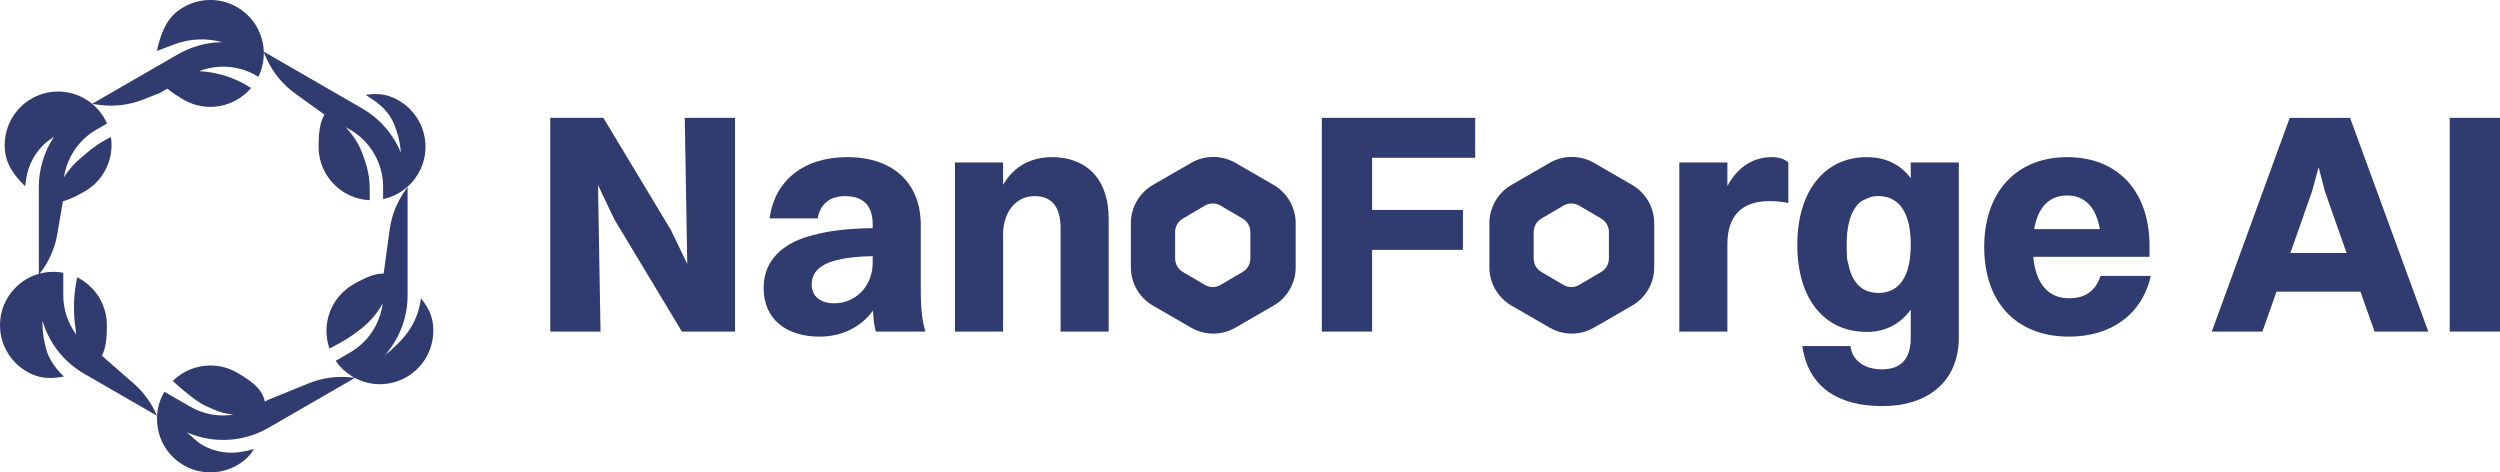 <?xml version="1.0" encoding="UTF-8"?>
<svg id="Layer_1" data-name="Layer 1" xmlns="http://www.w3.org/2000/svg" viewBox="0 0 2991.5 565.37">
  <defs>
    <style>
      .cls-1 {
        fill: #303b70;
      }
    </style>
  </defs>
  <g>
    <path class="cls-1" d="M159.97,458.9l-38-33.17s0,0,0-.01h-.03c4.54-8.71,5.97-20.3,5.97-36.55,0-25.18-14.55-46.94-35.7-57.38v.04s-.08-.04-.11-.06v1.24c-3.77,18.15-4.57,36.8-2.35,55.21l1.46,12.1c-9.87-13.39-15.48-29.78-15.48-46.9v-27.07c-3.82-.71-7.75-1.1-11.77-1.1-3.37,0-6.67.27-9.89.78v-.05c-2.22.35-4.4.81-6.55,1.38,10.89-13.82,18.16-30.14,21.11-47.5l6.64-39.05c.15-.04.3-.07.45-.11v-.04c5-1.32,10.38-3.53,16.38-6.58v.02c2.98-1.51,6.11-3.22,9.42-5.14,8.81-5.09,15.95-11.95,21.22-19.88,8.8-13.2,12.44-29.34,10.05-45.14-10.92,5.27-21.07,12-30.15,20.05l-3.54,3.14c-8.96,7-16.56,15.48-22.53,25.03,3.49-23.64,17.62-44.81,38.63-56.93l12.87-7.43c-.93-2.1-1.97-4.17-3.14-6.2-3.05-5.28-6.75-9.95-10.93-14l.03-.02c-.48-.46-.98-.89-1.47-1.33-.09-.08-.18-.17-.28-.25-.63-.57-1.27-1.13-1.92-1.67l7.81,1.09c17.97,2.52,36.29.35,53.17-6.3l20.01-7.88,8.87-5.12s0,0,0,0l.1-.06c4.02,3.44,8.92,6.83,14.76,10.39l-.1.05c1.52.93,3.09,1.86,4.74,2.82,27.1,15.64,60.87,9.19,80.5-13.74h-.02c.08-.1.16-.19.23-.28l-2.01-1.26c-5.33-3.34-10.9-6.28-16.67-8.78-12.86-5.57-26.57-8.92-40.55-9.91l-2.83-.2c19.68-7.65,41.8-7.13,61.14,1.57.02.01.05.02.07.03,2.36,1.07,4.69,2.25,6.96,3.56l2.67,1.54c2.74-5.63,4.55-11.48,5.54-17.4l.04.19c.66-3.88.94-7.78.89-11.66l3.6,7.79c7.62,16.47,19.37,30.69,34.1,41.28l34.92,25.1c-.05.09-.11.17-.16.26l.03.02c-2.63,4.39-4.35,9.57-5.42,15.78h0c-.14.83-.27,1.69-.39,2.57-.02.15-.04.31-.06.46-.1.76-.19,1.52-.28,2.31-.03.28-.05.56-.08.84-.07.69-.13,1.4-.19,2.11-.02.28-.04.57-.06.86-.06.76-.11,1.54-.15,2.32-.01.24-.03.48-.04.72-.05.92-.09,1.86-.12,2.82,0,.11,0,.22-.01.34-.07,2.27-.11,4.62-.11,7.1,0,5.37.66,10.58,1.91,15.56.06.24.13.47.2.71.2.75.39,1.49.61,2.23.19.64.41,1.26.62,1.89.11.33.21.66.33.99.33.93.68,1.85,1.05,2.76,0,.02.02.04.02.06,9.19,22.46,30.79,38.53,56.27,39.69l.13-.12.07-11.32c.06-10.69-1.26-21.36-4.46-31.55-1.46-4.64-3.09-9.57-4.64-13.59-.13-.32-.25-.65-.38-.98-4.45-11.24-11.2-21.2-19.42-29.9l5.39,3.11c20.49,11.83,34.45,32.26,38.36,55.2.02.12.04.23.06.35.11.66.21,1.32.3,1.99.03.23.06.45.09.68.07.55.13,1.09.19,1.64.03.32.07.65.1.97.24,2.5.37,5.02.37,7.56v14.64c9.46-1.99,18.15-6.09,25.57-11.76v.03c.18-.14.35-.29.53-.43.56-.44,1.12-.89,1.67-1.35.43-.36.86-.73,1.28-1.1.07-.06.13-.11.2-.17,0,0,0,0,0,0,13.16-11.71,21.47-28.76,21.47-47.76,0-.48-.02-.95-.03-1.43,0-.43-.01-.85-.03-1.28-.01-.25-.03-.51-.05-.76-.04-.69-.08-1.37-.14-2.06,0-.03,0-.06,0-.1h0c-2.2-25.35-19.17-46.46-42.27-54.67-9.21-3.28-19.03-3.36-28.75-1.94h.02c-.1.03-.21.04-.31.06l12.74,8.64,3.37,2.75c8.15,6.64,14.49,15.23,18.44,24.98,3.79,9.37,6.22,19.23,7.21,29.29l.36,3.7c-8.92-21.95-24.95-40.75-46.13-52.98l-112.4-64.9c-1.82-1.05-3.66-2.03-5.52-2.97-.45-15.15-6.26-29.89-16.68-41.3h-.16c-4.29-4.7-9.35-8.82-15.14-12.16-22.84-13.19-50.42-10.67-70.29,4.17h-.06c-1.04.77-2.06,1.58-3.06,2.43-4.84,4.12-8.65,9.15-11.71,14.66-3.97,7.11-6.71,15.06-8.88,22.98-.75,2.75-1.38,5.34-1.92,7.83l.04-.02c-.03.14-.07.29-.1.42l20.58-7.82c18.46-7.01,38.65-7.94,57.67-2.71-18.31.19-36.59,5.01-53,14.48l-102.68,59.28c-15.28-12.63-35.75-17.55-55.19-13.04v.03c-6.02,1.39-11.93,3.69-17.55,6.93C13.5,132.1,1.88,159.29,6.64,185.15c2.63,14.3,12.03,26.23,22.25,36.56.41.42.81.8,1.22,1.21,0-.11,0-.21,0-.32l1.15-8.16c2.43-17.25,11.07-33.01,24.31-44.33l9.18-6.68c-11.72,17.52-18.28,38.38-18.28,60.18v104.03c-13.71,3.89-25.55,12.24-33.84,23.39-.01.01-.02.03-.03.04-.37.5-.74,1-1.09,1.51-.09.13-.17.25-.26.38-.28.4-.55.81-.82,1.22-.17.25-.33.51-.49.77-.18.29-.37.57-.54.86-.25.41-.49.83-.74,1.24-.08.14-.17.29-.25.43-5.35,9.34-8.41,20.17-8.41,31.71,0,27.8,17.74,51.46,42.52,60.27,10.91,3.88,22.67,3.29,34.12,1.02-.76-.62-1.51-1.24-2.26-1.88l-2.19-2.29c-5.5-5.74-10.07-12.3-13.55-19.45-1.69-3.47-2.98-7.11-3.85-10.87l-1.33-5.73c-2-8.65-2.86-17.52-2.59-26.38,7.32,24.94,23.49,46.74,45.95,60.95.04.02.07.05.11.07,0,0,0,0,0,0,1.2.76,2.42,1.5,3.66,2.22l87.23,50.36c-6.21-14.8-15.72-28.01-27.85-38.59Z"/>
    <path class="cls-1" d="M518.5,395.65c0-.21,0-.42,0-.64-.01-1.1-.05-2.21-.12-3.32,0-.02,0-.03,0-.05-.07-1.09-.18-2.19-.31-3.28-.03-.28-.07-.55-.1-.83-.14-1.05-.29-2.1-.48-3.15,0-.04-.01-.07-.02-.11-.22-1.2-.49-2.39-.81-3.56-.01-.05-.02-.09-.03-.14-.13-.49-.28-.98-.43-1.46-.04-.12-.07-.24-.11-.37-.14-.45-.3-.9-.45-1.34-.05-.15-.1-.31-.16-.46-.15-.43-.32-.85-.48-1.27-.07-.17-.13-.34-.19-.51-.16-.4-.33-.8-.51-1.21-.08-.18-.15-.36-.23-.54-.17-.39-.35-.77-.53-1.15-.09-.19-.18-.39-.27-.58-.18-.37-.37-.74-.55-1.11-.1-.2-.2-.4-.3-.59-.19-.36-.38-.71-.58-1.07-.11-.2-.22-.41-.33-.61-.2-.35-.4-.69-.6-1.03-.12-.21-.24-.42-.37-.62-.2-.34-.41-.67-.62-1-.13-.21-.26-.42-.39-.62-.21-.33-.43-.66-.64-.98-.14-.21-.27-.42-.41-.62-.22-.32-.44-.64-.66-.95-.15-.21-.29-.42-.44-.63-.22-.31-.45-.62-.68-.94-.15-.21-.3-.41-.46-.62-.23-.31-.47-.62-.71-.93-.15-.2-.31-.4-.46-.6-.24-.31-.49-.62-.73-.93-.1-.12-.19-.25-.29-.37,0,0,0,0,0,0-.15-.19-.3-.38-.46-.57l-.23,2.8-.47,2.56c-2.76,15.14-9.46,29.28-19.43,41-6.78,7.97-14.37,15.19-22.65,21.55,15.72-17.9,25.29-40.73,26.72-65.04.13-2.12.2-4.24.2-6.38v-12.76h0s0-116.68,0-116.68l-.95,1.24c-10.98,14.45-18.04,31.48-20.5,49.46l-7.2,52.67c-.2,0-.4-.01-.6-.01v.02c-5.11.03-10.46,1.21-16.38,3.46h0c-.21.07-.42.16-.63.24-1.15.45-2.32.93-3.51,1.46-.13.06-.27.11-.4.17-.64.28-1.29.58-1.94.89-.26.12-.52.25-.78.37-2.05.98-4.18,2.07-6.39,3.26-.31.17-.62.33-.93.51-.69.38-1.38.76-2.09,1.15-.24.14-.49.28-.74.42-.7.39-1.38.77-2.1,1.19-.6.35-1.19.72-1.78,1.09-.25.16-.52.31-.77.47-.04.03-.08.05-.12.07h0c-15.42,9.94-25.23,25.52-28.28,42.43h0c-.14.8-.27,1.6-.38,2.4-.03.24-.06.48-.09.71-.08.61-.15,1.22-.21,1.83-.02.23-.05.46-.07.69-.15,1.65-.23,3.3-.25,4.96,0,.21,0,.43,0,.64,0,.64,0,1.28.02,1.91,0,.23.01.45.02.68.03.81.07,1.62.14,2.42,0,.02,0,.04,0,.07.06.82.15,1.65.25,2.47.03.25.06.49.09.74.08.59.16,1.19.26,1.78.04.27.08.53.13.8.12.71.25,1.41.4,2.12.03.14.05.27.08.41.16.76.34,1.53.54,2.29.07.3.16.59.23.88.14.52.29,1.05.44,1.57.09.31.18.62.28.93.19.6.39,1.21.6,1.81.06.17.11.34.17.51h0s0,.03.02.04l12.91-7.06c6.74-3.68,13.19-7.85,19.32-12.47l4.16-3.13c4.62-3.48,8.92-7.35,12.87-11.57,5.57-5.97,10.37-12.59,14.29-19.7-2.75,21.7-14.46,41.46-32.25,54.26-2.11,1.52-4.32,2.94-6.6,4.26l-2.85,1.64h0s-14.47,8.36-14.47,8.36c5.04,7.43,11.43,13.48,18.63,18.04h-.02c.17.12.35.22.52.33.3.18.59.37.89.54.83.5,1.68.98,2.53,1.44.02.01.04.02.06.03l-1.96-.25c-18-2.31-36.29.06-53.1,6.9l-48.72,19.81-3.59,2.07c-2-10.04-8.05-17.71-18.86-25.57l-.06-.02c-4.08-2.96-8.83-5.96-14.3-9.12-12.38-7.15-26.15-9.67-39.33-8.13h-.01c-.07,0-.14.02-.21.03-.73.09-1.46.19-2.19.3-.12.02-.24.04-.35.05-.78.13-1.56.27-2.34.42-.06.01-.12.02-.18.04-11.98,2.43-23.24,8.25-32.2,17.08l.04.02s-.09.08-.13.12l.22.21s8.34,7.75,14.04,12.28c10.31,8.21,16.03,13.37,28.08,18.72,2.06.91,4.03,1.8,5.9,2.65,7.79,3.54,16.11,5.73,24.54,6.42-4.13.65-8.3.98-12.48.98-11.8,0-23.58-2.62-34.38-7.83-1.72-.83-3.42-1.73-5.1-2.69l-11.58-6.68h0s-19.33-11.16-19.33-11.16c-.12.2-.24.38-.35.58-5.14,8.9-7.88,18.51-8.45,28.11l.06.03c-.4,6.78.28,13.55,1.98,20.06l-.07-.04c4.18,15.95,14.47,30.3,29.88,39.2,7.53,4.35,15.58,6.99,23.69,8.05,17.85,2.34,36.04-3,49.81-14.72,4.1-3.49,7.45-7.63,10.25-12.17l-.08.02c.13-.22.27-.43.4-.65-2.6.8-5.23,1.49-7.87,2.12l-5.26,1.03c-16.17,3.18-32.95.63-47.45-7.21-2.7-1.46-5.24-3.22-7.56-5.23l-12.37-10.75c.36.16.71.31,1.07.46.15.06.3.13.45.2,28.07,11.91,59.96,11.43,87.72-1.43.02,0,.03-.01.05-.02h0c2.91-1.35,5.78-2.83,8.59-4.45l103.36-59.68s0,0,0,0h.01c6.51,3.44,13.57,5.74,20.83,6.79,0,0,0,0,0,0,.1.01.21.02.31.04.64.09,1.27.17,1.91.24.16.02.32.04.48.05,1.64.17,3.29.27,4.95.31.16,0,.32,0,.48,0,.65.01,1.31.01,1.96,0,.22,0,.45,0,.67-.01.6-.01,1.21-.04,1.81-.07.23-.01.46-.02.69-.04.65-.04,1.3-.09,1.95-.16.17-.02.34-.03.51-.05.81-.08,1.62-.18,2.43-.3.18-.03.35-.06.53-.08.62-.09,1.23-.19,1.85-.3.32-.06.64-.12.96-.18.47-.09.95-.19,1.42-.29.36-.08.71-.16,1.07-.25.43-.1.86-.21,1.29-.33.37-.1.75-.19,1.12-.3.42-.12.83-.24,1.25-.37.67-.2,1.34-.42,2-.64.41-.14.83-.28,1.24-.43.44-.16.88-.33,1.31-.5.32-.13.65-.25.97-.38.45-.18.89-.37,1.33-.56.31-.13.62-.27.93-.41.45-.2.9-.41,1.34-.62.29-.14.58-.29.87-.43.46-.23.92-.46,1.38-.7.22-.12.44-.24.66-.36.48-.26.95-.51,1.42-.78,20.56-11.87,32.03-33.44,31.98-55.6Z"/>
  </g>
  <g>
    <path class="cls-1" d="M658.42,396.79v-255.79h63.56l80.85,134.29,19.55,40.62-3.01-174.91h60.17v255.78h-63.56l-80.85-134.29-19.55-41,3.01,175.29h-60.17Z"/>
    <path class="cls-1" d="M978.44,261.37h-57.54c6.02-45.52,40.99-73.35,92.89-73.35,57.91,0,88,33.85,88,80.87v77.49c0,26.33,2.25,39.87,5.64,50.41h-59.42c-1.88-6.77-3.01-15.42-3.38-25.2-15.79,21.82-39.86,31.22-63.93,31.22-38.36,0-66.94-19.56-66.94-58.3,0-27.46,15.79-48.52,47.76-59.81,26.32-8.65,51.52-11.28,82.73-11.66v-4.51c0-22.19-10.91-33.85-33.09-33.85-19.56,0-30.09,10.91-32.72,26.71h0ZM971.29,340.74c0,13.54,10.15,22.19,27.08,22.19,25.57,0,45.88-20.69,45.88-48.52v-7.9c-58.29,1.13-72.96,15.42-72.96,34.23Z"/>
    <path class="cls-1" d="M1142.74,396.79v-202.37h57.54v26.71c13.16-22.57,33.85-33.1,58.67-33.1,38.73,0,67.69,23.7,67.69,73.73v135.04h-57.54v-123.38c0-25.58-10.15-38.74-31.21-38.74-22.94,0-37.61,19.94-37.61,45.89v116.23h-57.54Z"/>
    <path class="cls-1" d="M1581.69,396.79v-255.79h183.52v47.77h-123.35v62.44h108.68v47.77h-108.68v97.8h-60.17Z"/>
    <path class="cls-1" d="M2009.45,396.79v-202.37h57.54v28.21c12.78-24.07,32.34-34.61,53.02-34.61,8.27,0,15.79,2.26,19.92,6.39v48.52c-6.76-1.5-13.91-2.26-22.93-2.26-34.6,0-50.01,19.56-50.01,51.53v104.57h-57.54,0Z"/>
    <path class="cls-1" d="M2233.76,397.17c-51.15,0-83.11-39.87-83.11-104.19s32.72-104.95,83.11-104.95c22.55,0,40.24,8.65,52.64,25.2v-18.81h57.53v209.14c0,54.17-38.36,82.38-91.38,82.38s-88.75-22.57-95.9-71.84h57.55c2.25,18.05,17.67,27.84,37.6,27.84s34.6-9.4,34.6-37.61v-33.85c-12.78,17.68-30.83,26.71-52.64,26.71h0ZM2247.66,350.52c25.58,0,38.74-20.31,38.74-57.93,0-33.7-10.87-53.51-31.24-57.27-.47-.09-.94-.17-1.28-.23-4.1-.62-8.3-.62-12.41,0-.34.06-.8.14-1.27.23s-.75.16-1.08.26c-6.42,2.41-13.33,4.72-17.43,10.6-.24.3-.52.65-.8,1.03-6.44,8.47-10.12,21.13-10.99,37.73-.02.37-.04.74-.05,1.11-.18,4.67-.18,9.27,0,13.82.02.37.04.74.06,1.11.04.74.08,1.46.14,2.18,0,.3.02.61.02.89-.53,4.83.96,9.3,2.24,13.9.07.31.13.61.05.93,4.99,20.94,16.97,31.64,35.33,31.64h0Z"/>
    <path class="cls-1" d="M2573.61,330.21c-10.53,46.64-48.13,72.6-97.77,72.6-62.81,0-101.54-40.62-101.54-107.2s39.12-107.58,99.29-107.58,98.52,40.25,98.52,106.45v12.79h-139.14c3.01,32.35,18.05,49.65,42.87,49.65,18.8,0,31.59-8.27,37.61-26.71h60.16ZM2473.58,233.92c-21.44,0-34.98,13.92-39.49,40.25h78.6c-4.51-26.33-18.05-40.25-39.1-40.25Z"/>
    <path class="cls-1" d="M2841.41,396.79l-16.91-47.77h-100.42l-16.91,47.77h-60.56l93.27-255.78h72.2l93.64,255.78h-64.31ZM2766.58,229.03l-25.95,73.73h67.32l-25.95-73.73-7.52-28.96-7.89,28.96h0Z"/>
    <path class="cls-1" d="M2931.32,396.79v-255.79h60.18v255.78h-60.18Z"/>
    <path class="cls-1" d="M1523.94,221.23l-45.65-26.36c-16.39-9.46-36.58-9.46-52.97,0l-45.65,26.36c-16.39,9.46-26.48,26.95-26.48,45.88v52.73c0,18.93,10.09,36.42,26.48,45.88l45.65,26.36c16.39,9.46,36.58,9.46,52.97,0l45.65-26.36c16.39-9.46,26.48-26.95,26.48-45.88v-52.73c0-18.93-10.09-36.42-26.48-45.88h0ZM1496.19,309.37c0,6.57-3.48,12.65-9.14,15.98l-26.48,15.58c-5.8,3.41-13,3.41-18.8,0l-26.48-15.58c-5.66-3.33-9.14-9.41-9.14-15.98v-31.77c0-6.57,3.48-12.65,9.14-15.98l26.48-15.58c5.8-3.41,13-3.41,18.8,0l26.48,15.58c5.66,3.33,9.14,9.41,9.14,15.98v31.77h0Z"/>
    <path class="cls-1" d="M1952.97,221.23l-45.65-26.36c-16.39-9.46-36.58-9.46-52.97,0l-45.66,26.36c-16.39,9.46-26.48,26.95-26.48,45.88v52.73c0,18.93,10.1,36.42,26.48,45.88l45.66,26.36c16.39,9.46,36.58,9.46,52.97,0l45.65-26.36c16.39-9.46,26.48-26.95,26.48-45.88v-52.73c0-18.93-10.1-36.42-26.48-45.88h0ZM1925.22,309.37c0,6.57-3.48,12.65-9.14,15.98l-26.48,15.58c-5.8,3.41-13,3.41-18.8,0l-26.48-15.58c-5.66-3.33-9.14-9.41-9.14-15.98v-31.77c0-6.57,3.48-12.65,9.14-15.98l26.48-15.58c5.8-3.41,13-3.41,18.8,0l26.48,15.58c5.66,3.33,9.14,9.41,9.14,15.98v31.77h0Z"/>
  </g>
</svg>